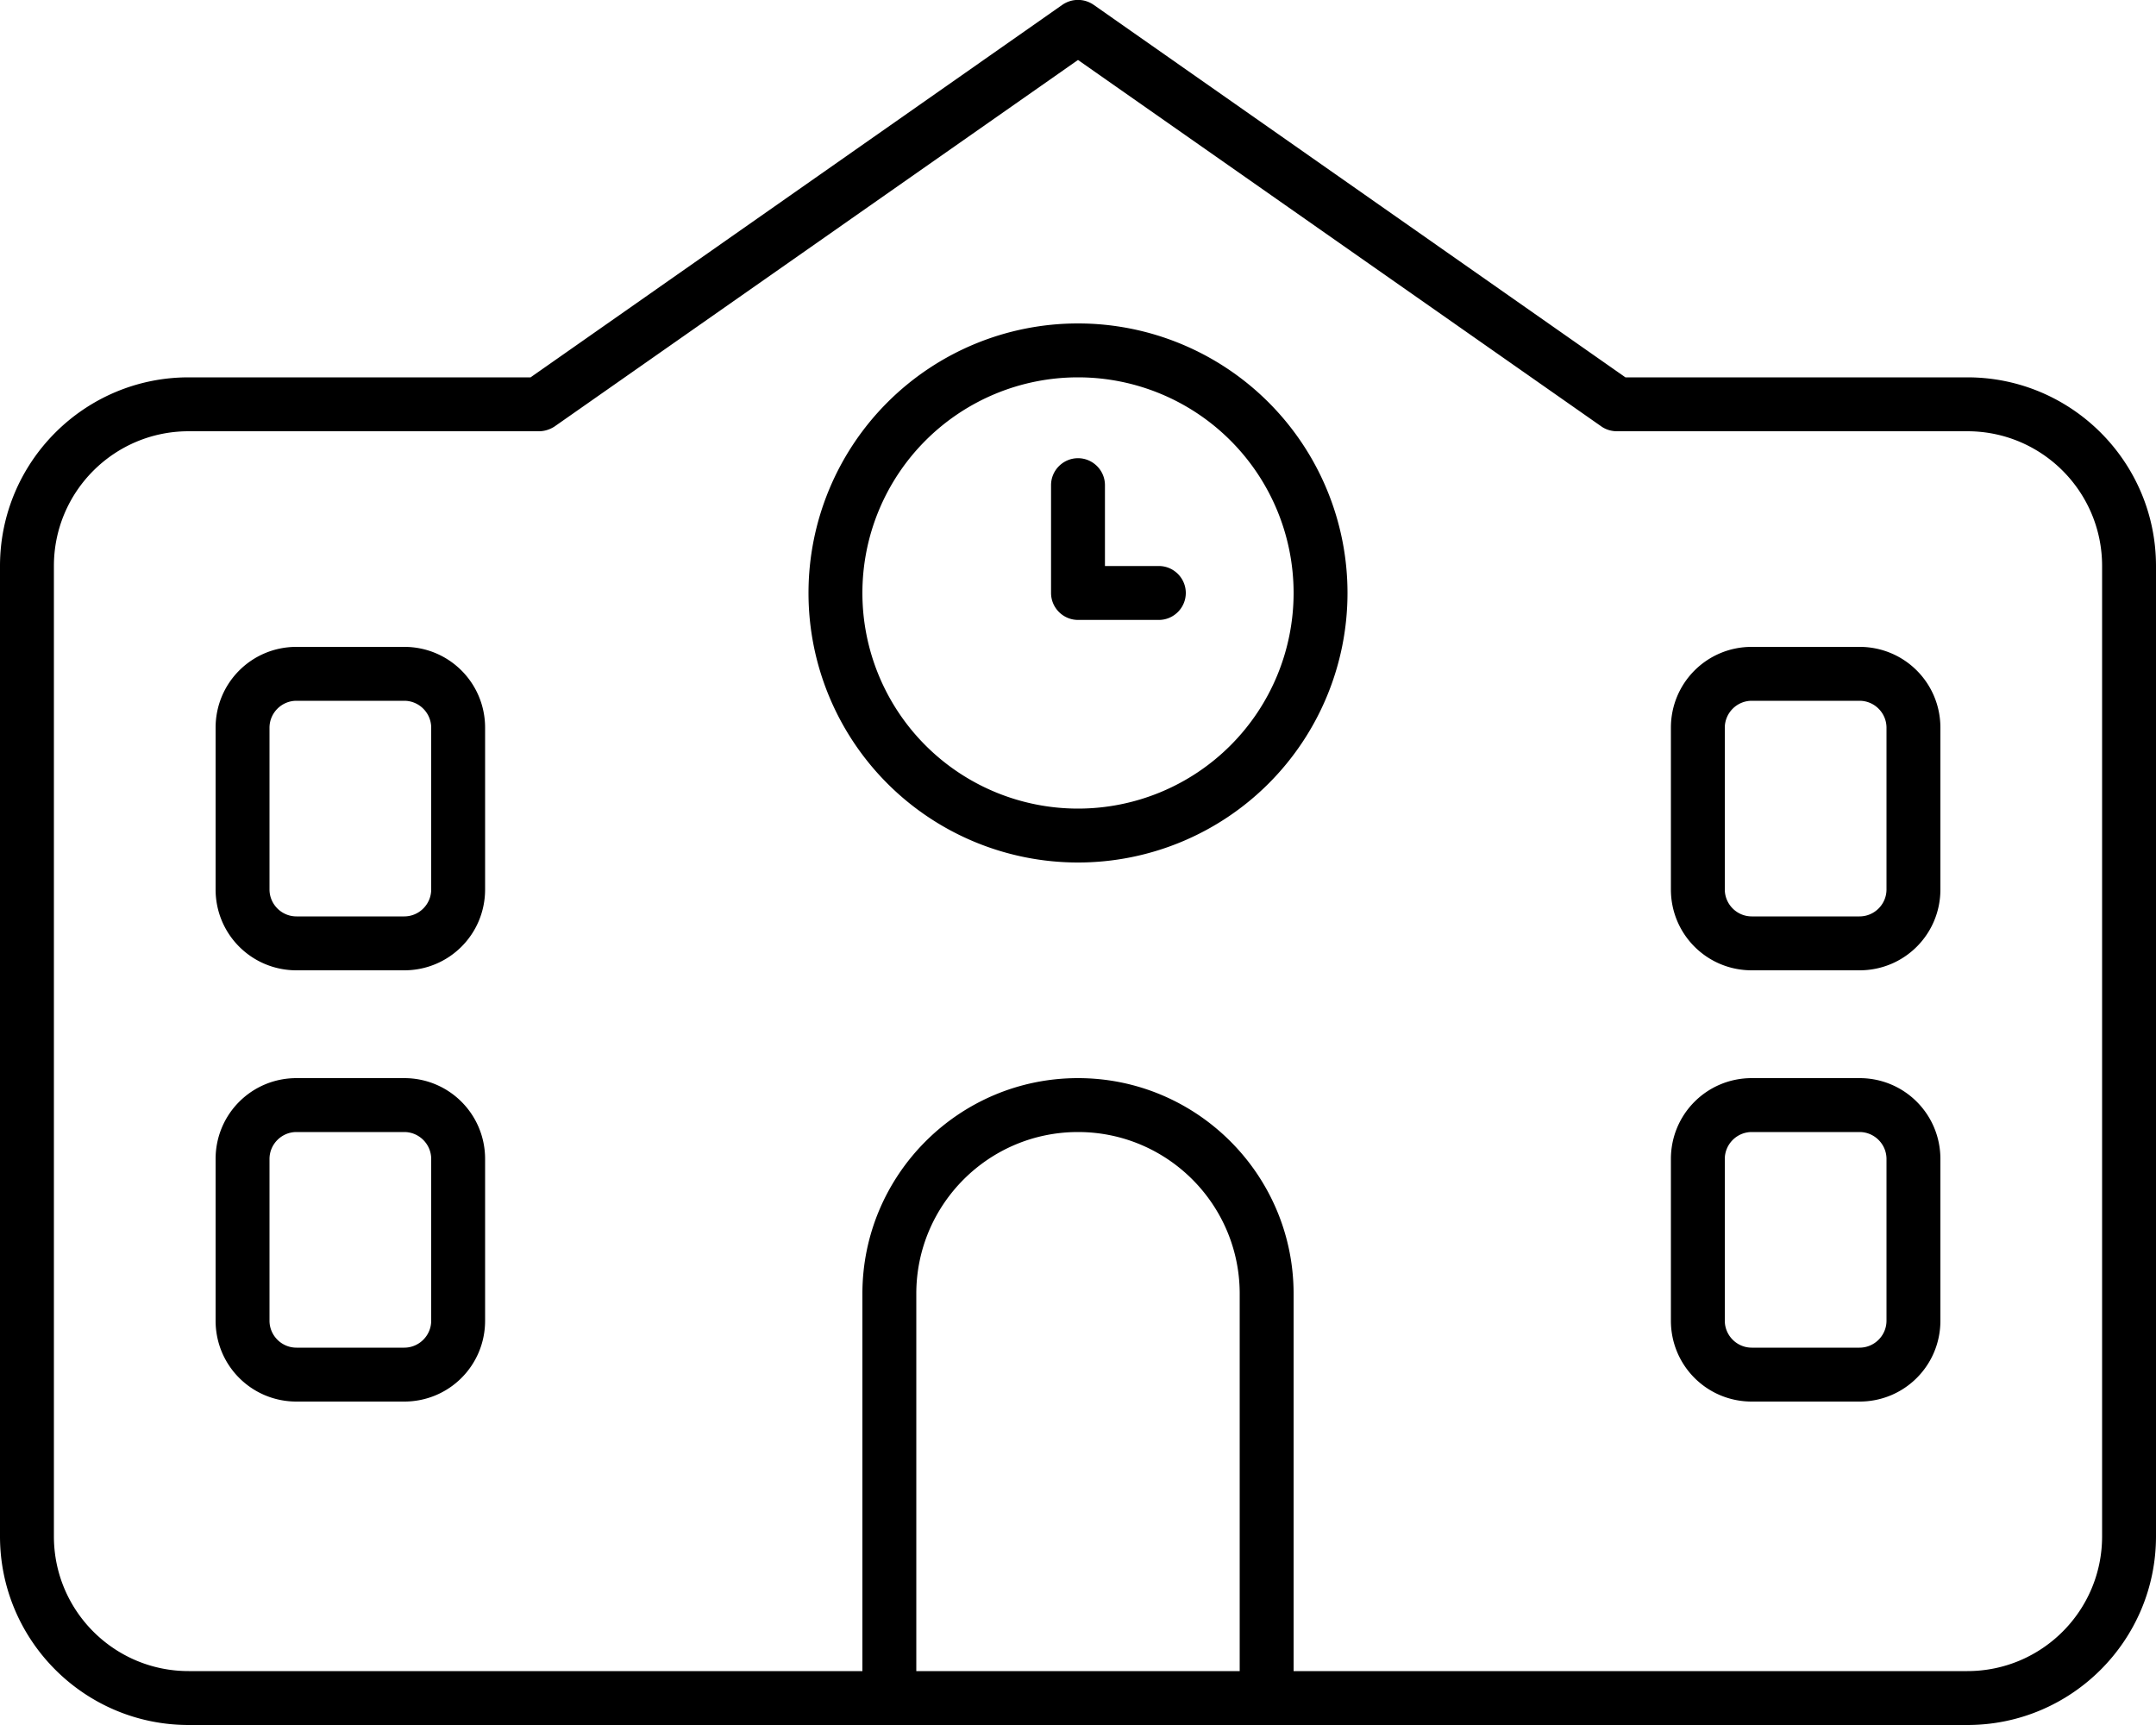 <svg fill="currentColor" xmlns="http://www.w3.org/2000/svg" viewBox="0 0 640 512"><!--! Font Awesome Pro 6.4.2 by @fontawesome - https://fontawesome.com License - https://fontawesome.com/license (Commercial License) Copyright 2023 Fonticons, Inc. --><path d="M324.6 1.4c-2.8-1.9-6.4-1.9-9.2 0L157.5 112H56c-30.9 0-56 25.1-56 56V456c0 30.9 25.1 56 56 56H256h16 96 16H584c30.9 0 56-25.1 56-56V168c0-30.9-25.1-56-56-56H482.5L324.6 1.4zM384 496V384c0-35.3-28.7-64-64-64s-64 28.7-64 64V496H56c-22.1 0-40-17.9-40-40V168c0-22.1 17.9-40 40-40H160c1.6 0 3.2-.5 4.6-1.4L320 17.8 475.4 126.6c1.3 .9 2.9 1.4 4.6 1.4H584c22.1 0 40 17.9 40 40V456c0 22.1-17.9 40-40 40H384zm-16 0H272V384c0-26.5 21.5-48 48-48s48 21.5 48 48V496zM64 216v48c0 13.3 10.7 24 24 24h32c13.3 0 24-10.7 24-24V216c0-13.3-10.7-24-24-24H88c-13.3 0-24 10.7-24 24zm24-8h32c4.4 0 8 3.6 8 8v48c0 4.4-3.6 8-8 8H88c-4.4 0-8-3.6-8-8V216c0-4.4 3.6-8 8-8zm432-16c-13.3 0-24 10.7-24 24v48c0 13.3 10.7 24 24 24h32c13.3 0 24-10.7 24-24V216c0-13.3-10.7-24-24-24H520zm-8 24c0-4.4 3.6-8 8-8h32c4.4 0 8 3.6 8 8v48c0 4.4-3.6 8-8 8H520c-4.4 0-8-3.6-8-8V216zM320 112a64 64 0 1 1 0 128 64 64 0 1 1 0-128zm0 144a80 80 0 1 0 0-160 80 80 0 1 0 0 160zm8-112c0-4.4-3.6-8-8-8s-8 3.6-8 8v32c0 4.4 3.6 8 8 8h24c4.4 0 8-3.6 8-8s-3.6-8-8-8H328V144zM64 344v48c0 13.3 10.7 24 24 24h32c13.3 0 24-10.7 24-24V344c0-13.3-10.7-24-24-24H88c-13.3 0-24 10.7-24 24zm24-8h32c4.4 0 8 3.6 8 8v48c0 4.4-3.6 8-8 8H88c-4.4 0-8-3.6-8-8V344c0-4.4 3.6-8 8-8zm432-16c-13.3 0-24 10.7-24 24v48c0 13.3 10.7 24 24 24h32c13.3 0 24-10.7 24-24V344c0-13.3-10.7-24-24-24H520zm-8 24c0-4.4 3.6-8 8-8h32c4.4 0 8 3.6 8 8v48c0 4.4-3.6 8-8 8H520c-4.4 0-8-3.6-8-8V344z"/></svg>